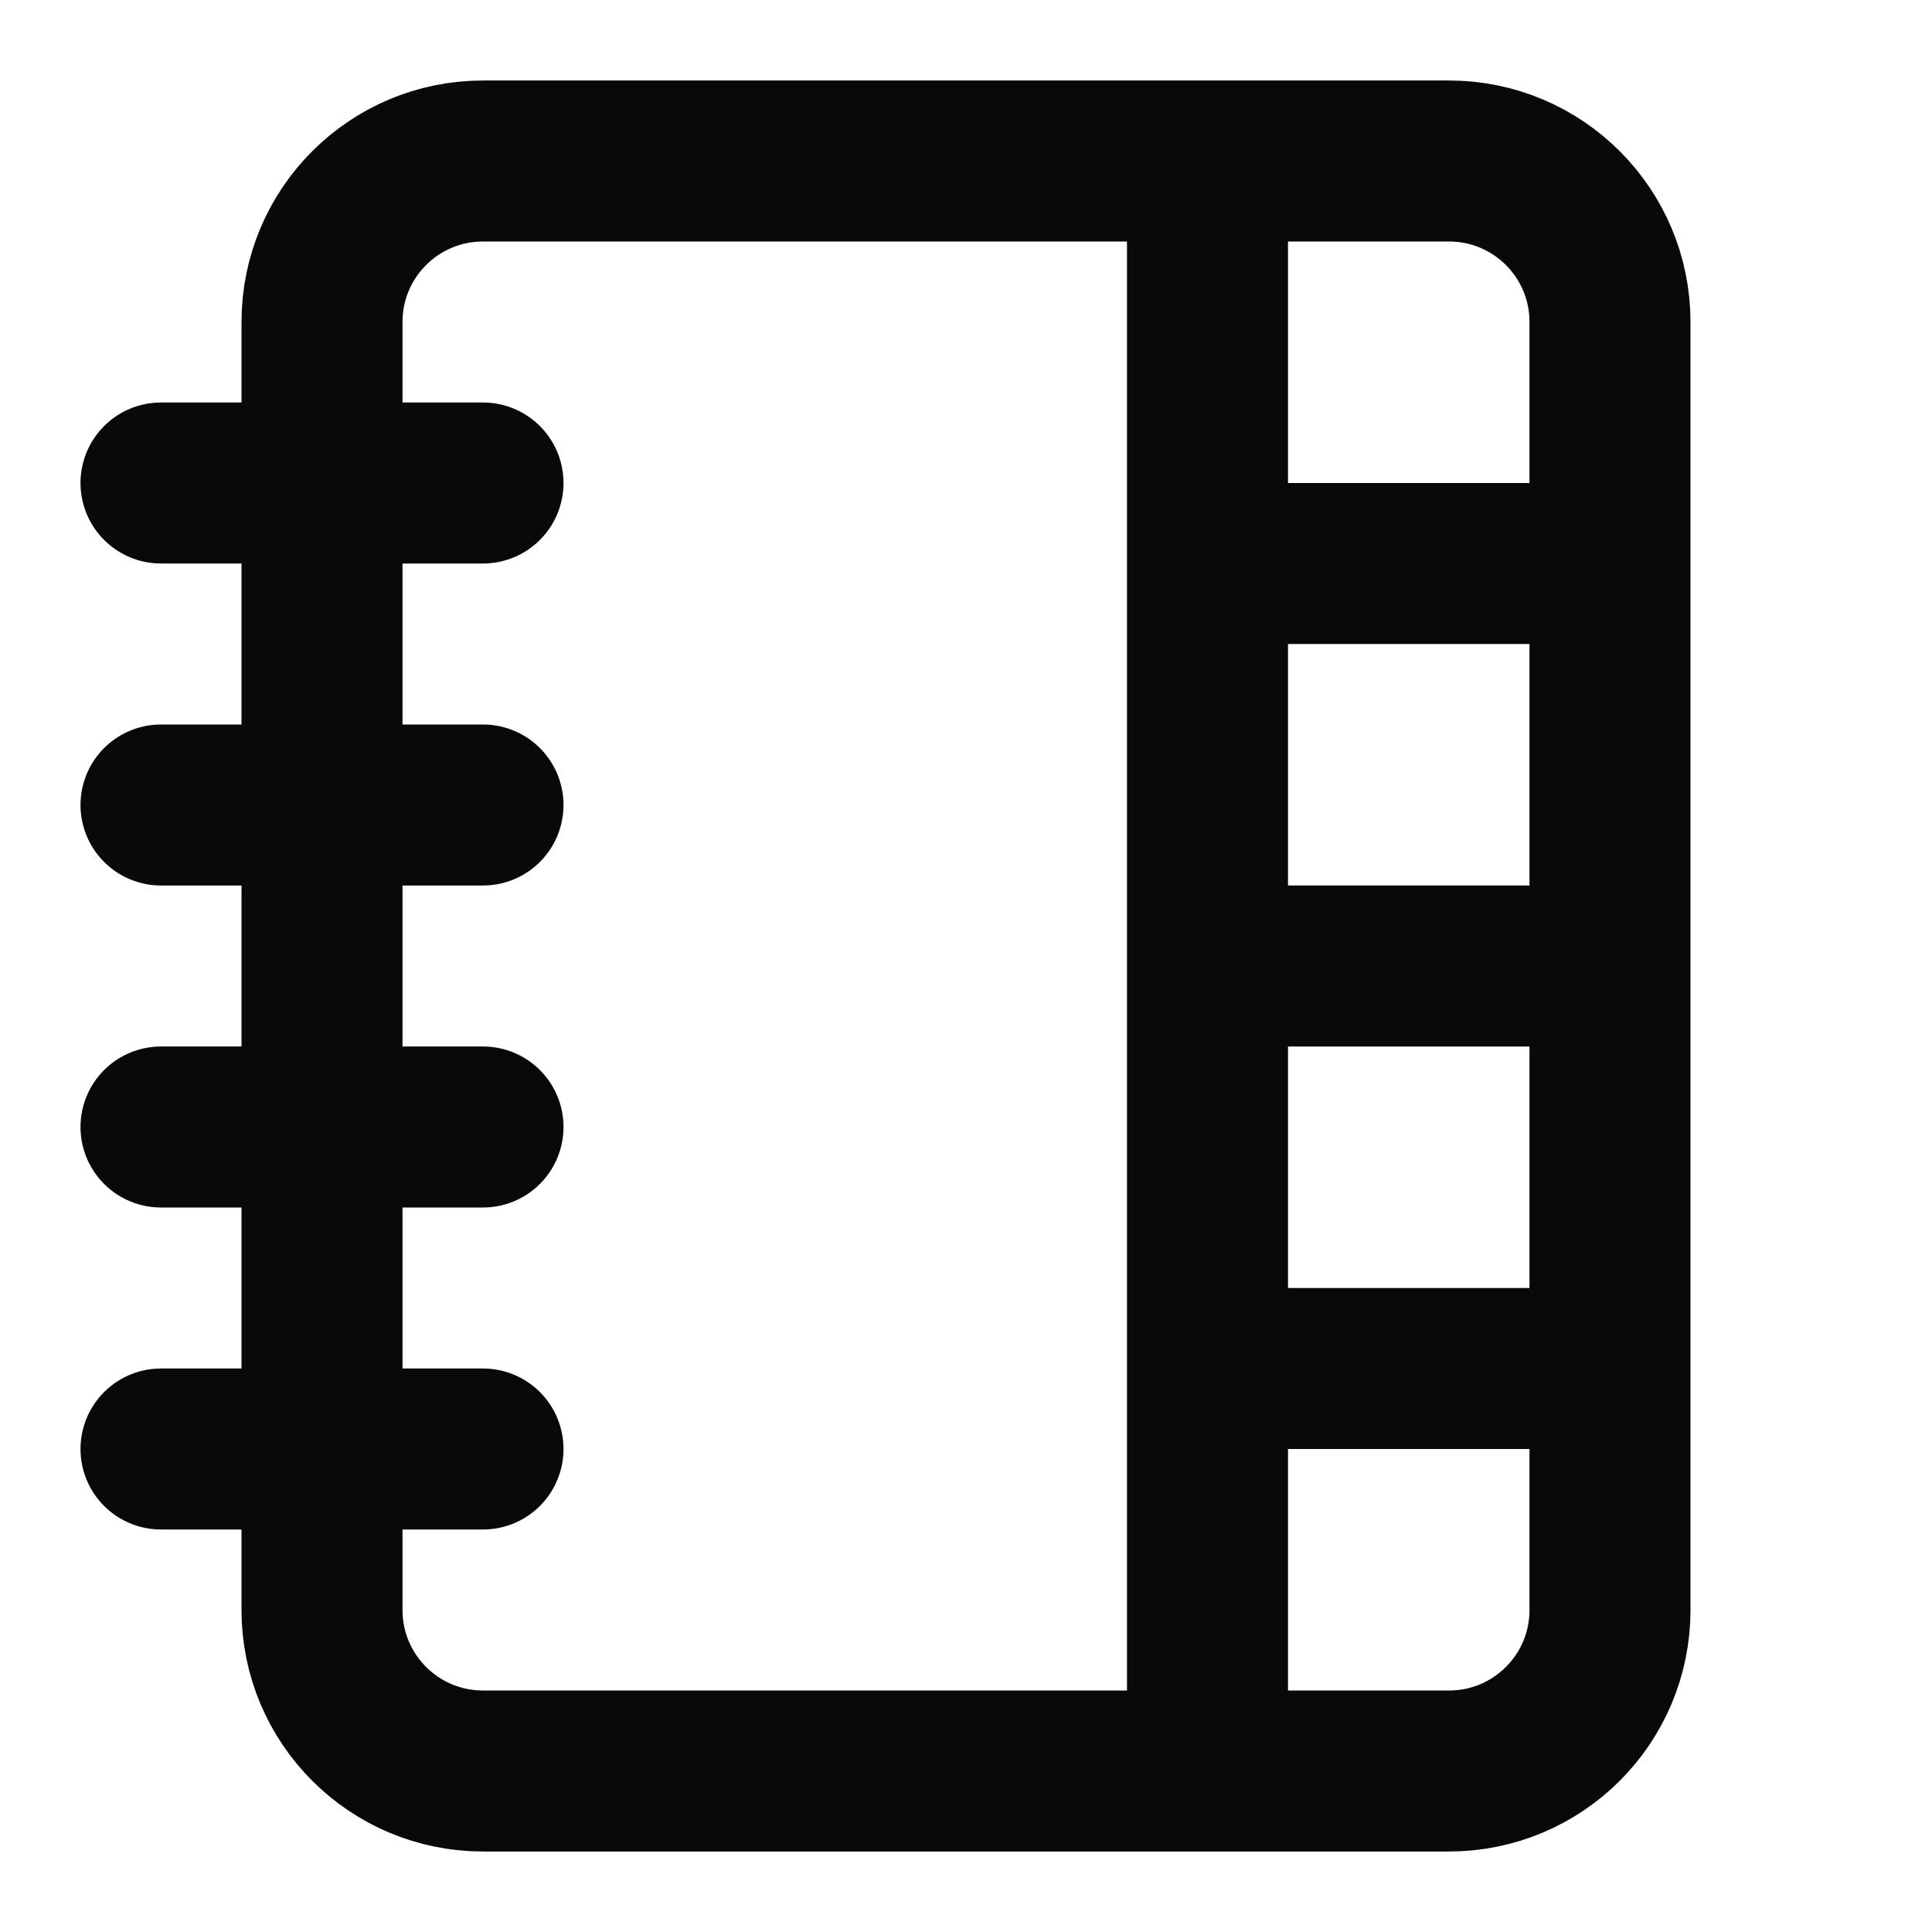 <svg width="24" height="24" viewBox="0 0 24 24" fill="none" xmlns="http://www.w3.org/2000/svg">
<path d="M2 6H6M2 10H6M2 14H6M2 18H6M15 2V22M15 7H20M15 12H20M15 17H20M6 2H18C19.105 2 20 2.895 20 4V20C20 21.105 19.105 22 18 22H6C4.895 22 4 21.105 4 20V4C4 2.895 4.895 2 6 2Z" stroke="#09090B" stroke-width="2" stroke-linecap="round" stroke-linejoin="round"/>
</svg>
